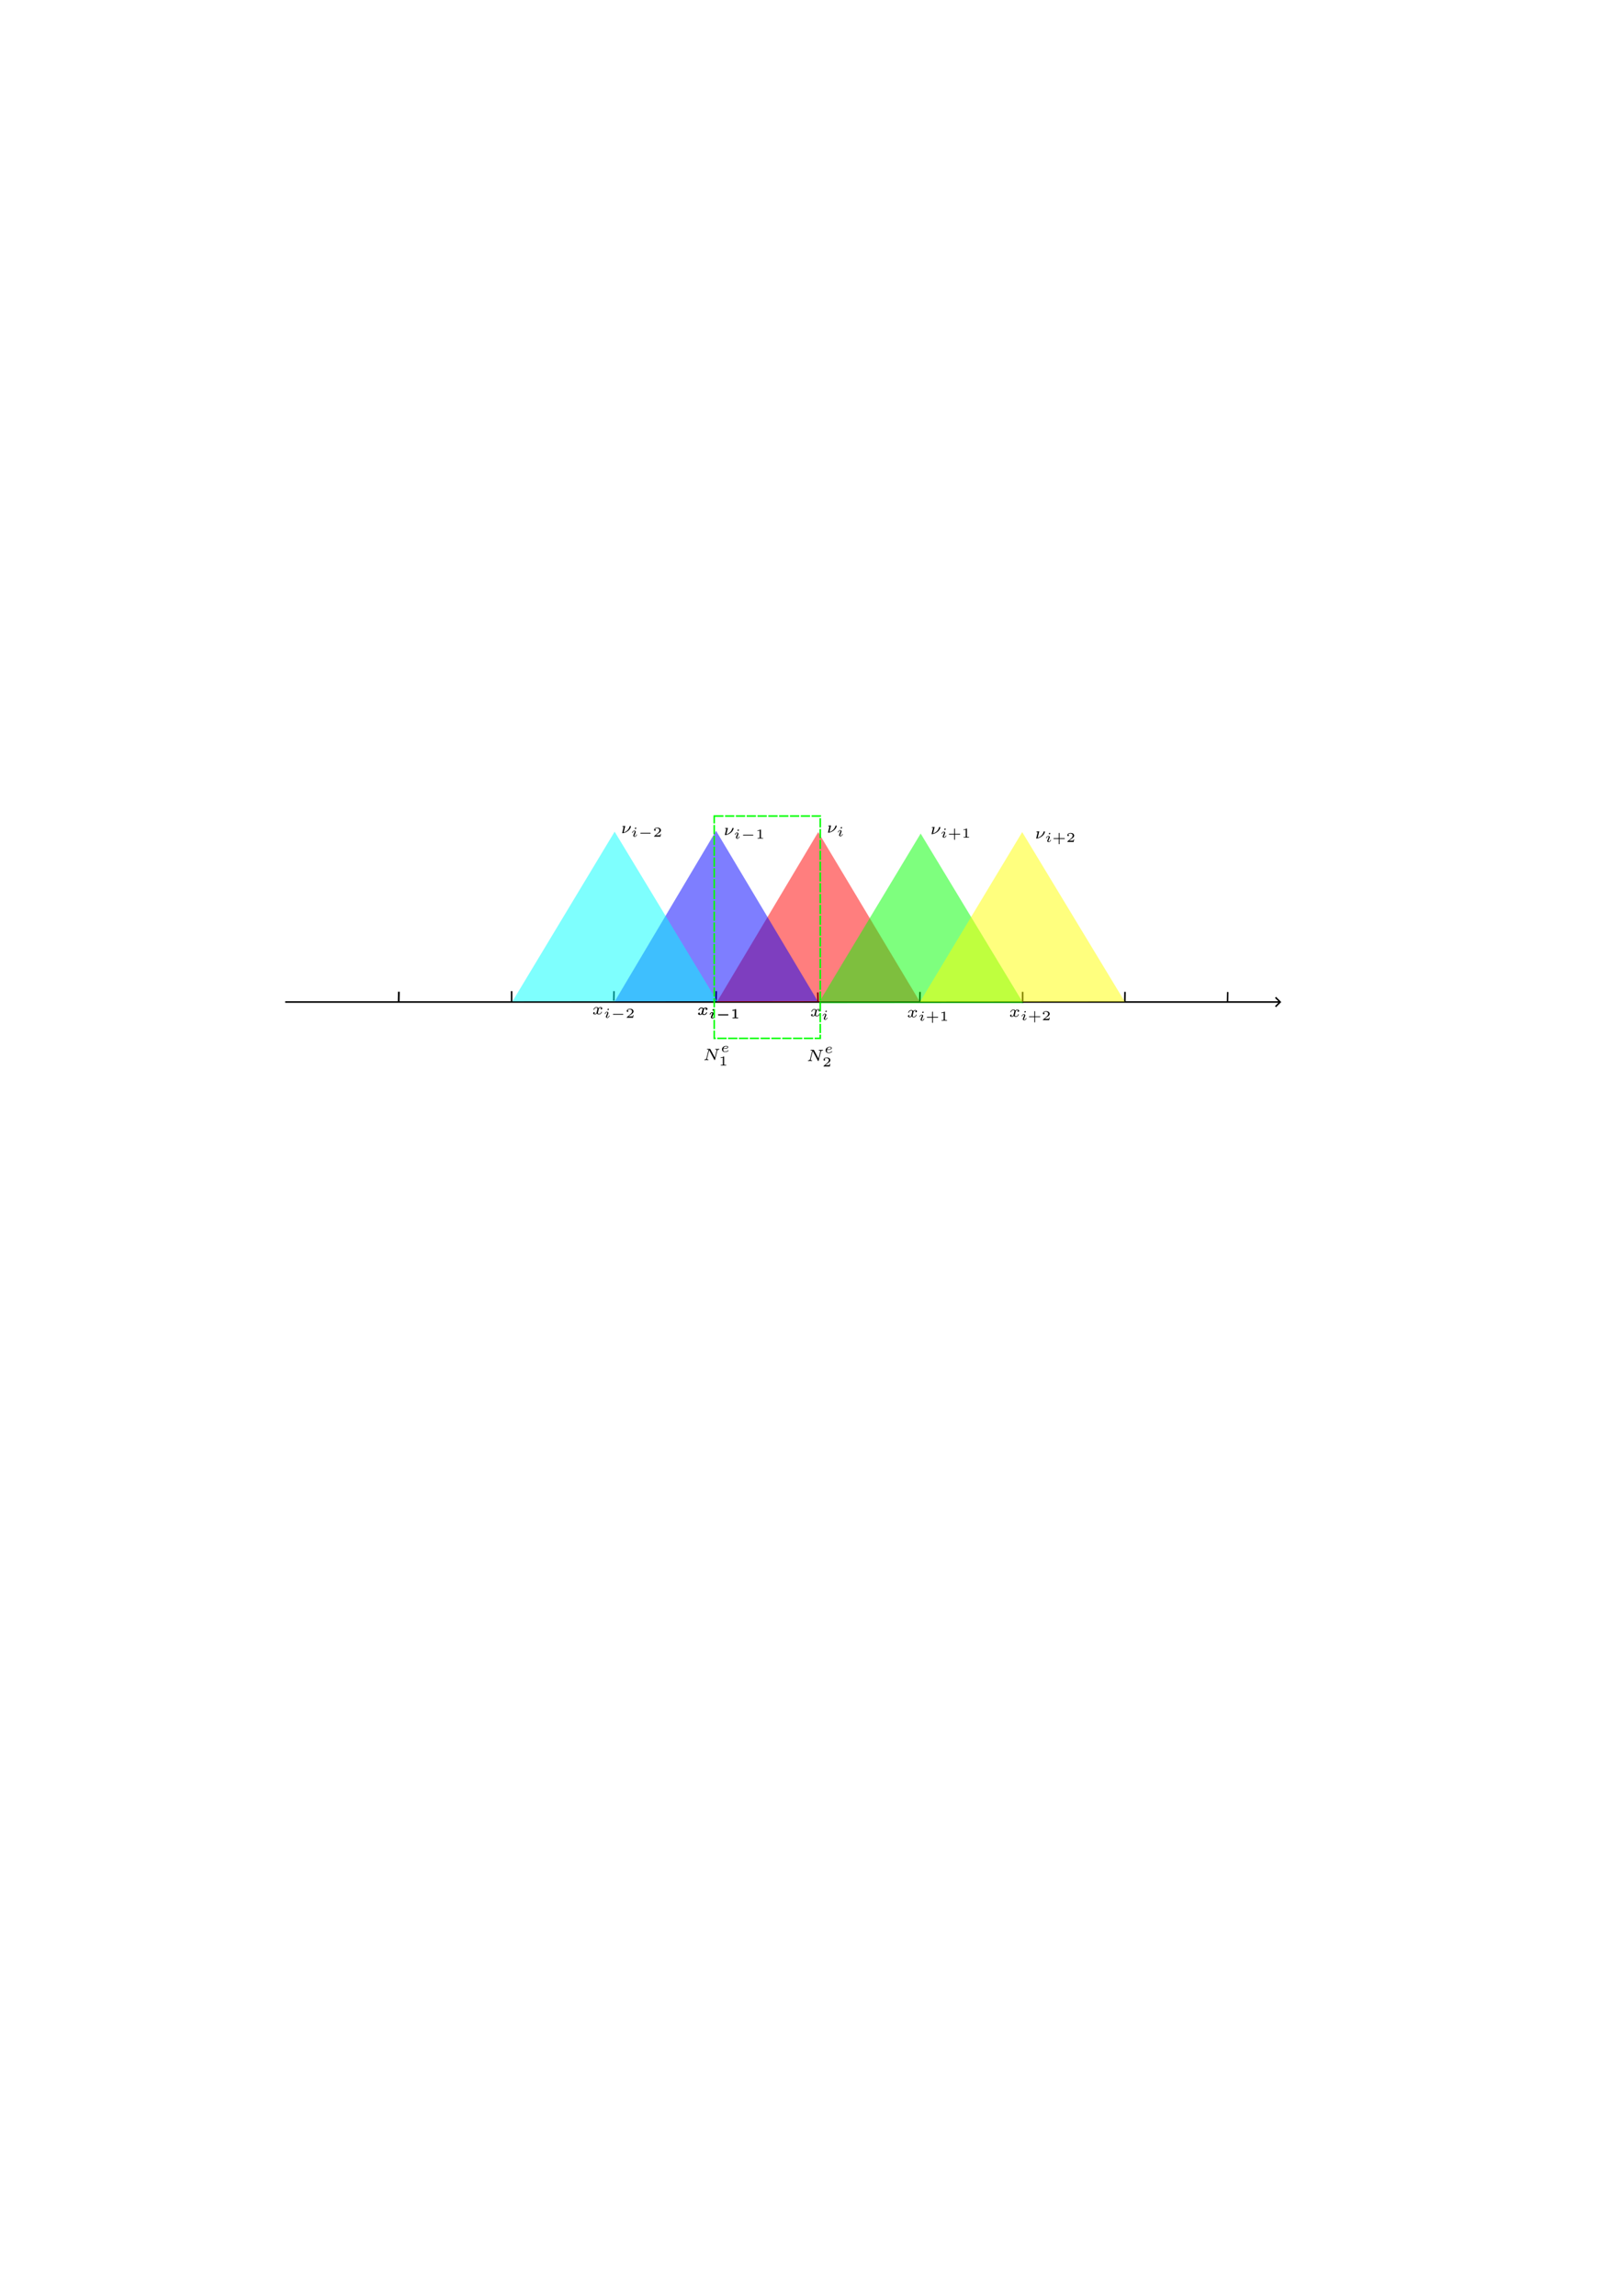 <?xml version="1.0" encoding="UTF-8" standalone="no"?>
<!-- Created with Inkscape (http://www.inkscape.org/) -->

<svg
   width="210mm"
   height="297mm"
   viewBox="0 0 210 297"
   version="1.1"
   id="svg5"
   inkscape:version="1.2.2 (732a01da63, 2022-12-09)"
   sodipodi:docname="节点基函数.svg"
   inkscape:export-filename="节点基函数.png"
   inkscape:export-xdpi="197.08"
   inkscape:export-ydpi="197.08"
   xmlns:inkscape="http://www.inkscape.org/namespaces/inkscape"
   xmlns:sodipodi="http://sodipodi.sourceforge.net/DTD/sodipodi-0.dtd"
   xmlns="http://www.w3.org/2000/svg"
   xmlns:svg="http://www.w3.org/2000/svg">
  <sodipodi:namedview
     id="namedview7"
     pagecolor="#ffffff"
     bordercolor="#000000"
     borderopacity="0.25"
     inkscape:showpageshadow="2"
     inkscape:pageopacity="0.0"
     inkscape:pagecheckerboard="0"
     inkscape:deskcolor="#d1d1d1"
     inkscape:document-units="mm"
     showgrid="true"
     inkscape:zoom="4.2230386"
     inkscape:cx="524.74065"
     inkscape:cy="426.82537"
     inkscape:window-width="2880"
     inkscape:window-height="1541"
     inkscape:window-x="-11"
     inkscape:window-y="-11"
     inkscape:window-maximized="1"
     inkscape:current-layer="layer1">
    <inkscape:grid
       type="xygrid"
       id="grid132" />
  </sodipodi:namedview>
  <defs
     id="defs2">
    <marker
       style="overflow:visible"
       id="Arrow1"
       refX="0"
       refY="0"
       orient="auto-start-reverse"
       inkscape:stockid="Arrow1"
       markerWidth="4.061"
       markerHeight="6.707"
       viewBox="0 0 4.061 6.707"
       inkscape:isstock="true"
       inkscape:collect="always"
       preserveAspectRatio="xMidYMid">
      <path
         style="fill:none;stroke:context-stroke;stroke-width:1;stroke-linecap:butt"
         d="M 3,-3 0,0 3,3"
         id="path5057"
         transform="rotate(180,0.125,0)"
         sodipodi:nodetypes="ccc" />
    </marker>
    <clipPath
       id="clipPath2582">
      <path
         clip-rule="nonzero"
         d="M 4,0 H 7 V 3.836 H 4 Z m 0,0"
         id="path9293" />
    </clipPath>
    <clipPath
       id="clipPath2800">
      <path
         clip-rule="nonzero"
         d="m 7,0 h 8 V 4.664 H 7 Z m 0,0"
         id="path1658" />
    </clipPath>
    <clipPath
       id="clipPath8149">
      <path
         clip-rule="nonzero"
         d="m 7,0 h 8 V 4.664 H 7 Z m 0,0"
         id="path1376" />
    </clipPath>
    <clipPath
       id="clipPath4896">
      <path
         clip-rule="nonzero"
         d="M 4,0 H 6 V 3.836 H 4 Z m 0,0"
         id="path3220" />
    </clipPath>
    <clipPath
       id="clipPath4259">
      <path
         clip-rule="nonzero"
         d="m 6,0 h 9 V 4.664 H 6 Z m 0,0"
         id="path6248" />
    </clipPath>
    <clipPath
       id="clipPath450">
      <path
         clip-rule="nonzero"
         d="m 6,0 h 9 V 4.664 H 6 Z m 0,0"
         id="path3745" />
    </clipPath>
    <clipPath
       id="clipPath3846">
      <path
         clip-rule="nonzero"
         d="M 6,3 H 9 V 7.145 H 6 Z m 0,0"
         id="path3411" />
    </clipPath>
    <clipPath
       id="clipPath2838">
      <path
         clip-rule="nonzero"
         d="M 6,3 H 9 V 7.145 H 6 Z m 0,0"
         id="path8654" />
    </clipPath>
  </defs>
  <g
     inkscape:label="图层 1"
     inkscape:groupmode="layer"
     id="layer1">
    <path
       style="fill:#000000;stroke:#000000;stroke-width:0.2;stroke-dasharray:none;marker-end:url(#Arrow1)"
       d="M 36.902,129.628 H 165.59"
       id="path1136" />
    <path
       style="fill:#000000;stroke:#000000;stroke-width:0.2;stroke-dasharray:none"
       d="m 105.837,129.561 -0.022,-1.174"
       id="path1174" />
    <path
       style="fill:#000000;stroke:#000000;stroke-width:0.2;stroke-dasharray:none"
       d="m 119.017,129.627 0.022,-1.307"
       id="path1178" />
    <path
       style="fill:#000000;stroke:#000000;stroke-width:0.2;stroke-dasharray:none"
       d="m 132.319,129.728 v -1.418"
       id="path1172-5" />
    <path
       style="fill:#000000;stroke:#000000;stroke-width:0.2;stroke-dasharray:none"
       d="m 145.543,129.551 0.022,-1.24"
       id="path1176-0" />
    <path
       style="fill:#000000;stroke:#000000;stroke-width:0.2;stroke-dasharray:none"
       d="m 158.833,129.639 0.022,-1.307"
       id="path1178-7" />
    <path
       style="fill:#000000;stroke:#000000;stroke-width:0.2;stroke-dasharray:none"
       d="m 66.198,129.639 v -1.418"
       id="path1172-8" />
    <path
       style="fill:#000000;stroke:#000000;stroke-width:0.2;stroke-dasharray:none"
       d="m 79.422,129.462 0.022,-1.24"
       id="path1176-5" />
    <path
       style="fill:#000000;stroke:#000000;stroke-width:0.2;stroke-dasharray:none"
       d="m 92.646,129.573 0.022,-1.351"
       id="path1184-0" />
    <path
       style="fill:#000000;stroke:#000000;stroke-width:0.229;stroke-dasharray:none"
       d="m 51.582,129.643 0.029,-1.349"
       id="path1184-0-9" />
    <g
       inkscape:label=""
       transform="translate(104.943,130.536)"
       id="g3238">
      <g
         fill="#000000"
         fill-opacity="1"
         id="g19"
         transform="matrix(0.353,0,0,0.353,-0.132,0.024)">
        <g
           id="use17"
           transform="translate(0,2.574)">
          <path
             d="m 3.375,-2.359 c -0.219,0.062 -0.266,0.234 -0.266,0.328 0,0.188 0.156,0.234 0.234,0.234 0.188,0 0.359,-0.141 0.359,-0.375 0,-0.328 -0.359,-0.469 -0.656,-0.469 -0.406,0 -0.641,0.312 -0.703,0.422 -0.078,-0.156 -0.312,-0.422 -0.766,-0.422 -0.688,0 -1.094,0.719 -1.094,0.922 0,0.031 0.031,0.078 0.109,0.078 0.094,0 0.109,-0.031 0.125,-0.078 0.156,-0.484 0.562,-0.719 0.844,-0.719 0.297,0 0.391,0.188 0.391,0.391 0,0.062 0,0.125 -0.047,0.312 -0.141,0.547 -0.266,1.094 -0.297,1.172 -0.094,0.219 -0.312,0.422 -0.562,0.422 -0.031,0 -0.203,0 -0.344,-0.094 C 0.938,-0.312 0.969,-0.5 0.969,-0.547 c 0,-0.156 -0.125,-0.234 -0.25,-0.234 -0.156,0 -0.344,0.125 -0.344,0.375 0,0.344 0.375,0.469 0.656,0.469 0.344,0 0.594,-0.234 0.703,-0.422 0.125,0.25 0.406,0.422 0.75,0.422 0.703,0 1.094,-0.734 1.094,-0.922 0,-0.016 0,-0.094 -0.109,-0.094 -0.078,0 -0.094,0.047 -0.109,0.109 C 3.188,-0.328 2.766,-0.141 2.5,-0.141 c -0.219,0 -0.375,-0.125 -0.375,-0.375 0,-0.125 0.016,-0.25 0.078,-0.453 L 2.391,-1.75 c 0.062,-0.234 0.094,-0.344 0.219,-0.484 C 2.688,-2.328 2.844,-2.438 3.031,-2.438 c 0.031,0 0.203,0 0.344,0.078 z m 0,0"
             id="path31" />
        </g>
      </g>
      <g
         clip-path="url(#clipPath2582)"
         id="g25"
         transform="matrix(0.353,0,0,0.353,-0.132,0.024)">
        <g
           fill="#000000"
           fill-opacity="1"
           id="g23">
          <g
             id="use21"
             transform="translate(4.172,3.835)">
            <path
               d="m 1.969,-3.109 c 0,-0.125 -0.078,-0.219 -0.219,-0.219 -0.141,0 -0.297,0.141 -0.297,0.297 0,0.141 0.109,0.219 0.219,0.219 0.156,0 0.297,-0.141 0.297,-0.297 z m 0.234,2.391 c 0,-0.062 -0.078,-0.062 -0.094,-0.062 -0.094,0 -0.094,0.016 -0.125,0.109 -0.078,0.266 -0.312,0.562 -0.562,0.562 -0.109,0 -0.141,-0.078 -0.141,-0.188 0,-0.109 0.016,-0.172 0.062,-0.266 0.031,-0.094 0.078,-0.188 0.109,-0.266 0.016,-0.047 0.203,-0.5 0.281,-0.688 0.031,-0.094 0.062,-0.172 0.062,-0.25 0,-0.234 -0.234,-0.438 -0.547,-0.438 -0.516,0 -0.797,0.641 -0.797,0.766 0,0.078 0.078,0.078 0.109,0.078 0.078,0 0.078,-0.031 0.109,-0.094 0.109,-0.359 0.344,-0.578 0.562,-0.578 0.094,0 0.156,0.047 0.156,0.188 0,0.016 0,0.078 -0.031,0.172 -0.031,0.094 -0.266,0.625 -0.328,0.797 -0.047,0.094 -0.047,0.094 -0.109,0.266 -0.031,0.078 -0.062,0.141 -0.062,0.219 0,0.266 0.25,0.453 0.547,0.453 0.516,0 0.797,-0.656 0.797,-0.781 z m 0,0"
               id="path35" />
          </g>
        </g>
      </g>
    </g>
    <g
       inkscape:label=""
       transform="translate(117.473,130.661)"
       id="g4069">
      <g
         fill="#000000"
         fill-opacity="1"
         id="g26"
         transform="matrix(0.353,0,0,0.353,-0.132,0.024)">
        <g
           id="use24"
           transform="translate(0,2.574)">
          <path
             d="m 3.375,-2.359 c -0.219,0.062 -0.266,0.234 -0.266,0.328 0,0.188 0.156,0.234 0.234,0.234 0.188,0 0.359,-0.141 0.359,-0.375 0,-0.328 -0.359,-0.469 -0.656,-0.469 -0.406,0 -0.641,0.312 -0.703,0.422 -0.078,-0.156 -0.312,-0.422 -0.766,-0.422 -0.688,0 -1.094,0.719 -1.094,0.922 0,0.031 0.031,0.078 0.109,0.078 0.094,0 0.109,-0.031 0.125,-0.078 0.156,-0.484 0.562,-0.719 0.844,-0.719 0.297,0 0.391,0.188 0.391,0.391 0,0.062 0,0.125 -0.047,0.312 -0.141,0.547 -0.266,1.094 -0.297,1.172 -0.094,0.219 -0.312,0.422 -0.562,0.422 -0.031,0 -0.203,0 -0.344,-0.094 C 0.938,-0.312 0.969,-0.5 0.969,-0.547 c 0,-0.156 -0.125,-0.234 -0.25,-0.234 -0.156,0 -0.344,0.125 -0.344,0.375 0,0.344 0.375,0.469 0.656,0.469 0.344,0 0.594,-0.234 0.703,-0.422 0.125,0.25 0.406,0.422 0.75,0.422 0.703,0 1.094,-0.734 1.094,-0.922 0,-0.016 0,-0.094 -0.109,-0.094 -0.078,0 -0.094,0.047 -0.109,0.109 C 3.188,-0.328 2.766,-0.141 2.5,-0.141 c -0.219,0 -0.375,-0.125 -0.375,-0.375 0,-0.125 0.016,-0.25 0.078,-0.453 L 2.391,-1.75 c 0.062,-0.234 0.094,-0.344 0.219,-0.484 C 2.688,-2.328 2.844,-2.438 3.031,-2.438 c 0.031,0 0.203,0 0.344,0.078 z m 0,0"
             id="path44" />
        </g>
      </g>
      <g
         fill="#000000"
         fill-opacity="1"
         id="g30"
         transform="matrix(0.353,0,0,0.353,-0.132,0.024)">
        <g
           id="use28"
           transform="translate(4.172,3.836)">
          <path
             d="m 1.969,-3.109 c 0,-0.125 -0.078,-0.219 -0.219,-0.219 -0.141,0 -0.297,0.141 -0.297,0.297 0,0.141 0.109,0.219 0.219,0.219 0.156,0 0.297,-0.141 0.297,-0.297 z m 0.234,2.391 c 0,-0.062 -0.078,-0.062 -0.094,-0.062 -0.094,0 -0.094,0.016 -0.125,0.109 -0.078,0.266 -0.312,0.562 -0.562,0.562 -0.109,0 -0.141,-0.078 -0.141,-0.188 0,-0.109 0.016,-0.172 0.062,-0.266 0.031,-0.094 0.078,-0.188 0.109,-0.266 0.016,-0.047 0.203,-0.5 0.281,-0.688 0.031,-0.094 0.062,-0.172 0.062,-0.25 0,-0.234 -0.234,-0.438 -0.547,-0.438 -0.516,0 -0.797,0.641 -0.797,0.766 0,0.078 0.078,0.078 0.109,0.078 0.078,0 0.078,-0.031 0.109,-0.094 0.109,-0.359 0.344,-0.578 0.562,-0.578 0.094,0 0.156,0.047 0.156,0.188 0,0.016 0,0.078 -0.031,0.172 -0.031,0.094 -0.266,0.625 -0.328,0.797 -0.047,0.094 -0.047,0.094 -0.109,0.266 -0.031,0.078 -0.062,0.141 -0.062,0.219 0,0.266 0.25,0.453 0.547,0.453 0.516,0 0.797,-0.656 0.797,-0.781 z m 0,0"
             id="path48" />
        </g>
      </g>
      <g
         clip-path="url(#clipPath2800)"
         id="g38"
         transform="matrix(0.353,0,0,0.353,-0.132,0.024)">
        <g
           fill="#000000"
           fill-opacity="1"
           id="g36">
          <g
             id="use32"
             transform="translate(6.83,3.836)">
            <path
               d="M 2.703,-1.109 H 4.438 c 0.062,0 0.203,0 0.203,-0.141 C 4.641,-1.391 4.5,-1.391 4.438,-1.391 H 2.703 V -3.125 c 0,-0.062 0,-0.203 -0.141,-0.203 -0.141,0 -0.141,0.141 -0.141,0.203 v 1.734 H 0.688 c -0.062,0 -0.203,0 -0.203,0.141 0,0.141 0.141,0.141 0.203,0.141 H 2.422 V 0.625 c 0,0.078 0,0.203 0.141,0.203 0.141,0 0.141,-0.125 0.141,-0.203 z m 0,0"
               id="path52" />
          </g>
          <g
             id="use34"
             transform="translate(11.95,3.836)">
            <path
               d="M 1.984,-3.172 C 1.984,-3.312 1.969,-3.312 1.797,-3.312 1.453,-3 0.891,-3 0.797,-3 H 0.719 v 0.219 h 0.078 c 0.109,0 0.438,-0.016 0.734,-0.141 v 2.5 c 0,0.141 0,0.203 -0.531,0.203 H 0.75 V 0 c 0.266,-0.016 0.719,-0.016 1,-0.016 0.297,0 0.734,0 1.016,0.016 v -0.219 h -0.25 c -0.531,0 -0.531,-0.062 -0.531,-0.203 z m 0,0"
               id="path56" />
          </g>
        </g>
      </g>
    </g>
    <g
       inkscape:label=""
       transform="translate(130.693,130.599)"
       id="g4943">
      <g
         fill="#000000"
         fill-opacity="1"
         id="g4923"
         transform="matrix(0.353,0,0,0.353,-0.132,0.024)">
        <g
           id="g4921"
           transform="translate(0,2.574)">
          <path
             d="m 3.375,-2.359 c -0.219,0.062 -0.266,0.234 -0.266,0.328 0,0.188 0.156,0.234 0.234,0.234 0.188,0 0.359,-0.141 0.359,-0.375 0,-0.328 -0.359,-0.469 -0.656,-0.469 -0.406,0 -0.641,0.312 -0.703,0.422 -0.078,-0.156 -0.312,-0.422 -0.766,-0.422 -0.688,0 -1.094,0.719 -1.094,0.922 0,0.031 0.031,0.078 0.109,0.078 0.094,0 0.109,-0.031 0.125,-0.078 0.156,-0.484 0.562,-0.719 0.844,-0.719 0.297,0 0.391,0.188 0.391,0.391 0,0.062 0,0.125 -0.047,0.312 -0.141,0.547 -0.266,1.094 -0.297,1.172 -0.094,0.219 -0.312,0.422 -0.562,0.422 -0.031,0 -0.203,0 -0.344,-0.094 C 0.938,-0.312 0.969,-0.5 0.969,-0.547 c 0,-0.156 -0.125,-0.234 -0.25,-0.234 -0.156,0 -0.344,0.125 -0.344,0.375 0,0.344 0.375,0.469 0.656,0.469 0.344,0 0.594,-0.234 0.703,-0.422 0.125,0.25 0.406,0.422 0.75,0.422 0.703,0 1.094,-0.734 1.094,-0.922 0,-0.016 0,-0.094 -0.109,-0.094 -0.078,0 -0.094,0.047 -0.109,0.109 C 3.188,-0.328 2.766,-0.141 2.5,-0.141 c -0.219,0 -0.375,-0.125 -0.375,-0.375 0,-0.125 0.016,-0.25 0.078,-0.453 L 2.391,-1.75 c 0.062,-0.234 0.094,-0.344 0.219,-0.484 C 2.688,-2.328 2.844,-2.438 3.031,-2.438 c 0.031,0 0.203,0 0.344,0.078 z m 0,0"
             id="path4919" />
        </g>
      </g>
      <g
         fill="#000000"
         fill-opacity="1"
         id="g4929"
         transform="matrix(0.353,0,0,0.353,-0.132,0.024)">
        <g
           id="g4927"
           transform="translate(4.172,3.836)">
          <path
             d="m 1.969,-3.109 c 0,-0.125 -0.078,-0.219 -0.219,-0.219 -0.141,0 -0.297,0.141 -0.297,0.297 0,0.141 0.109,0.219 0.219,0.219 0.156,0 0.297,-0.141 0.297,-0.297 z m 0.234,2.391 c 0,-0.062 -0.078,-0.062 -0.094,-0.062 -0.094,0 -0.094,0.016 -0.125,0.109 -0.078,0.266 -0.312,0.562 -0.562,0.562 -0.109,0 -0.141,-0.078 -0.141,-0.188 0,-0.109 0.016,-0.172 0.062,-0.266 0.031,-0.094 0.078,-0.188 0.109,-0.266 0.016,-0.047 0.203,-0.5 0.281,-0.688 0.031,-0.094 0.062,-0.172 0.062,-0.25 0,-0.234 -0.234,-0.438 -0.547,-0.438 -0.516,0 -0.797,0.641 -0.797,0.766 0,0.078 0.078,0.078 0.109,0.078 0.078,0 0.078,-0.031 0.109,-0.094 0.109,-0.359 0.344,-0.578 0.562,-0.578 0.094,0 0.156,0.047 0.156,0.188 0,0.016 0,0.078 -0.031,0.172 -0.031,0.094 -0.266,0.625 -0.328,0.797 -0.047,0.094 -0.047,0.094 -0.109,0.266 -0.031,0.078 -0.062,0.141 -0.062,0.219 0,0.266 0.25,0.453 0.547,0.453 0.516,0 0.797,-0.656 0.797,-0.781 z m 0,0"
             id="path4925" />
        </g>
      </g>
      <g
         clip-path="url(#clipPath8149)"
         id="g4941"
         transform="matrix(0.353,0,0,0.353,-0.132,0.024)">
        <g
           fill="#000000"
           fill-opacity="1"
           id="g4939">
          <g
             id="g4933"
             transform="translate(6.83,3.836)">
            <path
               d="M 2.703,-1.109 H 4.438 c 0.062,0 0.203,0 0.203,-0.141 C 4.641,-1.391 4.5,-1.391 4.438,-1.391 H 2.703 V -3.125 c 0,-0.062 0,-0.203 -0.141,-0.203 -0.141,0 -0.141,0.141 -0.141,0.203 v 1.734 H 0.688 c -0.062,0 -0.203,0 -0.203,0.141 0,0.141 0.141,0.141 0.203,0.141 H 2.422 V 0.625 c 0,0.078 0,0.203 0.141,0.203 0.141,0 0.141,-0.125 0.141,-0.203 z m 0,0"
               id="path4931" />
          </g>
          <g
             id="g4937"
             transform="translate(11.95,3.836)">
            <path
               d="M 2.938,-0.969 H 2.719 c 0,0.094 -0.062,0.406 -0.141,0.453 -0.031,0.031 -0.453,0.031 -0.531,0.031 H 1.078 C 1.406,-0.719 1.766,-1 2.062,-1.203 c 0.453,-0.312 0.875,-0.594 0.875,-1.125 0,-0.641 -0.609,-0.984 -1.312,-0.984 -0.672,0 -1.172,0.375 -1.172,0.875 0,0.25 0.219,0.297 0.297,0.297 0.125,0 0.281,-0.094 0.281,-0.297 0,-0.172 -0.125,-0.281 -0.281,-0.281 0.141,-0.234 0.438,-0.375 0.766,-0.375 0.484,0 0.891,0.281 0.891,0.766 0,0.422 -0.297,0.75 -0.672,1.062 l -1.219,1.031 C 0.469,-0.188 0.453,-0.188 0.453,-0.156 V 0 h 2.312 z m 0,0"
               id="path4935" />
          </g>
        </g>
      </g>
    </g>
    <g
       inkscape:label=""
       transform="translate(76.749,130.286)"
       id="g5835">
      <g
         fill="#000000"
         fill-opacity="1"
         id="g24"
         transform="matrix(0.353,0,0,0.353,-0.132,0.024)">
        <g
           id="use22"
           transform="translate(0,2.574)">
          <path
             d="m 3.375,-2.359 c -0.219,0.062 -0.266,0.234 -0.266,0.328 0,0.188 0.156,0.234 0.234,0.234 0.188,0 0.359,-0.141 0.359,-0.375 0,-0.328 -0.359,-0.469 -0.656,-0.469 -0.406,0 -0.641,0.312 -0.703,0.422 -0.078,-0.156 -0.312,-0.422 -0.766,-0.422 -0.688,0 -1.094,0.719 -1.094,0.922 0,0.031 0.031,0.078 0.109,0.078 0.094,0 0.109,-0.031 0.125,-0.078 0.156,-0.484 0.562,-0.719 0.844,-0.719 0.297,0 0.391,0.188 0.391,0.391 0,0.062 0,0.125 -0.047,0.312 -0.141,0.547 -0.266,1.094 -0.297,1.172 -0.094,0.219 -0.312,0.422 -0.562,0.422 -0.031,0 -0.203,0 -0.344,-0.094 C 0.938,-0.312 0.969,-0.5 0.969,-0.547 c 0,-0.156 -0.125,-0.234 -0.25,-0.234 -0.156,0 -0.344,0.125 -0.344,0.375 0,0.344 0.375,0.469 0.656,0.469 0.344,0 0.594,-0.234 0.703,-0.422 0.125,0.25 0.406,0.422 0.75,0.422 0.703,0 1.094,-0.734 1.094,-0.922 0,-0.016 0,-0.094 -0.109,-0.094 -0.078,0 -0.094,0.047 -0.109,0.109 C 3.188,-0.328 2.766,-0.141 2.5,-0.141 c -0.219,0 -0.375,-0.125 -0.375,-0.375 0,-0.125 0.016,-0.25 0.078,-0.453 L 2.391,-1.75 c 0.062,-0.234 0.094,-0.344 0.219,-0.484 C 2.688,-2.328 2.844,-2.438 3.031,-2.438 c 0.031,0 0.203,0 0.344,0.078 z m 0,0"
             id="path42" />
        </g>
      </g>
      <g
         fill="#000000"
         fill-opacity="1"
         id="g28"
         transform="matrix(0.353,0,0,0.353,-0.132,0.024)">
        <g
           id="use26"
           transform="translate(4.172,3.836)">
          <path
             d="m 1.969,-3.109 c 0,-0.125 -0.078,-0.219 -0.219,-0.219 -0.141,0 -0.297,0.141 -0.297,0.297 0,0.141 0.109,0.219 0.219,0.219 0.156,0 0.297,-0.141 0.297,-0.297 z m 0.234,2.391 c 0,-0.062 -0.078,-0.062 -0.094,-0.062 -0.094,0 -0.094,0.016 -0.125,0.109 -0.078,0.266 -0.312,0.562 -0.562,0.562 -0.109,0 -0.141,-0.078 -0.141,-0.188 0,-0.109 0.016,-0.172 0.062,-0.266 0.031,-0.094 0.078,-0.188 0.109,-0.266 0.016,-0.047 0.203,-0.5 0.281,-0.688 0.031,-0.094 0.062,-0.172 0.062,-0.25 0,-0.234 -0.234,-0.438 -0.547,-0.438 -0.516,0 -0.797,0.641 -0.797,0.766 0,0.078 0.078,0.078 0.109,0.078 0.078,0 0.078,-0.031 0.109,-0.094 0.109,-0.359 0.344,-0.578 0.562,-0.578 0.094,0 0.156,0.047 0.156,0.188 0,0.016 0,0.078 -0.031,0.172 -0.031,0.094 -0.266,0.625 -0.328,0.797 -0.047,0.094 -0.047,0.094 -0.109,0.266 -0.031,0.078 -0.062,0.141 -0.062,0.219 0,0.266 0.25,0.453 0.547,0.453 0.516,0 0.797,-0.656 0.797,-0.781 z m 0,0"
             id="path46" />
        </g>
      </g>
      <g
         fill="#000000"
         fill-opacity="1"
         id="g32"
         transform="matrix(0.353,0,0,0.353,-0.132,0.024)">
        <g
           id="use30"
           transform="translate(6.83,3.836)">
          <path
             d="m 4.391,-1.109 c 0.078,0 0.203,0 0.203,-0.141 0,-0.141 -0.125,-0.141 -0.203,-0.141 h -3.375 c -0.078,0 -0.219,0 -0.219,0.141 0,0.141 0.141,0.141 0.219,0.141 z m 0,0"
             id="path50" />
        </g>
      </g>
      <g
         fill="#000000"
         fill-opacity="1"
         id="g5833"
         transform="matrix(0.353,0,0,0.353,-0.132,0.024)">
        <g
           id="g5831"
           transform="translate(12.226,3.836)">
          <path
             d="M 2.938,-0.969 H 2.719 c 0,0.094 -0.062,0.406 -0.141,0.453 -0.031,0.031 -0.453,0.031 -0.531,0.031 H 1.078 C 1.406,-0.719 1.766,-1 2.062,-1.203 c 0.453,-0.312 0.875,-0.594 0.875,-1.125 0,-0.641 -0.609,-0.984 -1.312,-0.984 -0.672,0 -1.172,0.375 -1.172,0.875 0,0.25 0.219,0.297 0.297,0.297 0.125,0 0.281,-0.094 0.281,-0.297 0,-0.172 -0.125,-0.281 -0.281,-0.281 0.141,-0.234 0.438,-0.375 0.766,-0.375 0.484,0 0.891,0.281 0.891,0.766 0,0.422 -0.297,0.75 -0.672,1.062 l -1.219,1.031 C 0.469,-0.188 0.453,-0.188 0.453,-0.156 V 0 h 2.312 z m 0,0"
             id="path54" />
        </g>
      </g>
    </g>
    <g
       inkscape:label=""
       transform="translate(90.345,130.348)"
       id="g6761">
      <g
         fill="#000000"
         fill-opacity="1"
         id="g6741"
         transform="matrix(0.353,0,0,0.353,-0.132,0.024)">
        <g
           id="g6739"
           transform="translate(0,2.574)">
          <path
             d="m 3.375,-2.359 c -0.219,0.062 -0.266,0.234 -0.266,0.328 0,0.188 0.156,0.234 0.234,0.234 0.188,0 0.359,-0.141 0.359,-0.375 0,-0.328 -0.359,-0.469 -0.656,-0.469 -0.406,0 -0.641,0.312 -0.703,0.422 -0.078,-0.156 -0.312,-0.422 -0.766,-0.422 -0.688,0 -1.094,0.719 -1.094,0.922 0,0.031 0.031,0.078 0.109,0.078 0.094,0 0.109,-0.031 0.125,-0.078 0.156,-0.484 0.562,-0.719 0.844,-0.719 0.297,0 0.391,0.188 0.391,0.391 0,0.062 0,0.125 -0.047,0.312 -0.141,0.547 -0.266,1.094 -0.297,1.172 -0.094,0.219 -0.312,0.422 -0.562,0.422 -0.031,0 -0.203,0 -0.344,-0.094 C 0.938,-0.312 0.969,-0.5 0.969,-0.547 c 0,-0.156 -0.125,-0.234 -0.25,-0.234 -0.156,0 -0.344,0.125 -0.344,0.375 0,0.344 0.375,0.469 0.656,0.469 0.344,0 0.594,-0.234 0.703,-0.422 0.125,0.25 0.406,0.422 0.75,0.422 0.703,0 1.094,-0.734 1.094,-0.922 0,-0.016 0,-0.094 -0.109,-0.094 -0.078,0 -0.094,0.047 -0.109,0.109 C 3.188,-0.328 2.766,-0.141 2.5,-0.141 c -0.219,0 -0.375,-0.125 -0.375,-0.375 0,-0.125 0.016,-0.25 0.078,-0.453 L 2.391,-1.75 c 0.062,-0.234 0.094,-0.344 0.219,-0.484 C 2.688,-2.328 2.844,-2.438 3.031,-2.438 c 0.031,0 0.203,0 0.344,0.078 z m 0,0"
             id="path6737" />
        </g>
      </g>
      <g
         fill="#000000"
         fill-opacity="1"
         id="g6747"
         transform="matrix(0.353,0,0,0.353,-0.132,0.024)">
        <g
           id="g6745"
           transform="translate(4.172,3.836)">
          <path
             d="m 1.969,-3.109 c 0,-0.125 -0.078,-0.219 -0.219,-0.219 -0.141,0 -0.297,0.141 -0.297,0.297 0,0.141 0.109,0.219 0.219,0.219 0.156,0 0.297,-0.141 0.297,-0.297 z m 0.234,2.391 c 0,-0.062 -0.078,-0.062 -0.094,-0.062 -0.094,0 -0.094,0.016 -0.125,0.109 -0.078,0.266 -0.312,0.562 -0.562,0.562 -0.109,0 -0.141,-0.078 -0.141,-0.188 0,-0.109 0.016,-0.172 0.062,-0.266 0.031,-0.094 0.078,-0.188 0.109,-0.266 0.016,-0.047 0.203,-0.5 0.281,-0.688 0.031,-0.094 0.062,-0.172 0.062,-0.25 0,-0.234 -0.234,-0.438 -0.547,-0.438 -0.516,0 -0.797,0.641 -0.797,0.766 0,0.078 0.078,0.078 0.109,0.078 0.078,0 0.078,-0.031 0.109,-0.094 0.109,-0.359 0.344,-0.578 0.562,-0.578 0.094,0 0.156,0.047 0.156,0.188 0,0.016 0,0.078 -0.031,0.172 -0.031,0.094 -0.266,0.625 -0.328,0.797 -0.047,0.094 -0.047,0.094 -0.109,0.266 -0.031,0.078 -0.062,0.141 -0.062,0.219 0,0.266 0.25,0.453 0.547,0.453 0.516,0 0.797,-0.656 0.797,-0.781 z m 0,0"
             id="path6743" />
        </g>
      </g>
      <g
         fill="#000000"
         fill-opacity="1"
         id="g6753"
         transform="matrix(0.353,0,0,0.353,-0.132,0.024)">
        <g
           id="g6751"
           transform="translate(6.83,3.836)">
          <path
             d="m 4.391,-1.109 c 0.078,0 0.203,0 0.203,-0.141 0,-0.141 -0.125,-0.141 -0.203,-0.141 h -3.375 c -0.078,0 -0.219,0 -0.219,0.141 0,0.141 0.141,0.141 0.219,0.141 z m 0,0"
             id="path6749" />
        </g>
      </g>
      <g
         fill="#000000"
         fill-opacity="1"
         id="g6759"
         transform="matrix(0.353,0,0,0.353,-0.132,0.024)">
        <g
           id="g6757"
           transform="translate(12.226,3.836)">
          <path
             d="M 1.984,-3.172 C 1.984,-3.312 1.969,-3.312 1.797,-3.312 1.453,-3 0.891,-3 0.797,-3 H 0.719 v 0.219 h 0.078 c 0.109,0 0.438,-0.016 0.734,-0.141 v 2.5 c 0,0.141 0,0.203 -0.531,0.203 H 0.75 V 0 c 0.266,-0.016 0.719,-0.016 1,-0.016 0.297,0 0.734,0 1.016,0.016 v -0.219 h -0.25 c -0.531,0 -0.531,-0.062 -0.531,-0.203 z m 0,0"
             id="path6755" />
        </g>
      </g>
    </g>
    <g
       inkscape:label=""
       transform="translate(90.345,130.348)"
       id="g6975">
      <g
         fill="#000000"
         fill-opacity="1"
         id="g6955"
         transform="matrix(0.353,0,0,0.353,-0.132,0.024)">
        <g
           id="g6953"
           transform="translate(0,2.574)">
          <path
             d="m 3.375,-2.359 c -0.219,0.062 -0.266,0.234 -0.266,0.328 0,0.188 0.156,0.234 0.234,0.234 0.188,0 0.359,-0.141 0.359,-0.375 0,-0.328 -0.359,-0.469 -0.656,-0.469 -0.406,0 -0.641,0.312 -0.703,0.422 -0.078,-0.156 -0.312,-0.422 -0.766,-0.422 -0.688,0 -1.094,0.719 -1.094,0.922 0,0.031 0.031,0.078 0.109,0.078 0.094,0 0.109,-0.031 0.125,-0.078 0.156,-0.484 0.562,-0.719 0.844,-0.719 0.297,0 0.391,0.188 0.391,0.391 0,0.062 0,0.125 -0.047,0.312 -0.141,0.547 -0.266,1.094 -0.297,1.172 -0.094,0.219 -0.312,0.422 -0.562,0.422 -0.031,0 -0.203,0 -0.344,-0.094 C 0.938,-0.312 0.969,-0.5 0.969,-0.547 c 0,-0.156 -0.125,-0.234 -0.25,-0.234 -0.156,0 -0.344,0.125 -0.344,0.375 0,0.344 0.375,0.469 0.656,0.469 0.344,0 0.594,-0.234 0.703,-0.422 0.125,0.25 0.406,0.422 0.75,0.422 0.703,0 1.094,-0.734 1.094,-0.922 0,-0.016 0,-0.094 -0.109,-0.094 -0.078,0 -0.094,0.047 -0.109,0.109 C 3.188,-0.328 2.766,-0.141 2.5,-0.141 c -0.219,0 -0.375,-0.125 -0.375,-0.375 0,-0.125 0.016,-0.25 0.078,-0.453 L 2.391,-1.75 c 0.062,-0.234 0.094,-0.344 0.219,-0.484 C 2.688,-2.328 2.844,-2.438 3.031,-2.438 c 0.031,0 0.203,0 0.344,0.078 z m 0,0"
             id="path6951" />
        </g>
      </g>
      <g
         fill="#000000"
         fill-opacity="1"
         id="g6961"
         transform="matrix(0.353,0,0,0.353,-0.132,0.024)">
        <g
           id="g6959"
           transform="translate(4.172,3.836)">
          <path
             d="m 1.969,-3.109 c 0,-0.125 -0.078,-0.219 -0.219,-0.219 -0.141,0 -0.297,0.141 -0.297,0.297 0,0.141 0.109,0.219 0.219,0.219 0.156,0 0.297,-0.141 0.297,-0.297 z m 0.234,2.391 c 0,-0.062 -0.078,-0.062 -0.094,-0.062 -0.094,0 -0.094,0.016 -0.125,0.109 -0.078,0.266 -0.312,0.562 -0.562,0.562 -0.109,0 -0.141,-0.078 -0.141,-0.188 0,-0.109 0.016,-0.172 0.062,-0.266 0.031,-0.094 0.078,-0.188 0.109,-0.266 0.016,-0.047 0.203,-0.5 0.281,-0.688 0.031,-0.094 0.062,-0.172 0.062,-0.25 0,-0.234 -0.234,-0.438 -0.547,-0.438 -0.516,0 -0.797,0.641 -0.797,0.766 0,0.078 0.078,0.078 0.109,0.078 0.078,0 0.078,-0.031 0.109,-0.094 0.109,-0.359 0.344,-0.578 0.562,-0.578 0.094,0 0.156,0.047 0.156,0.188 0,0.016 0,0.078 -0.031,0.172 -0.031,0.094 -0.266,0.625 -0.328,0.797 -0.047,0.094 -0.047,0.094 -0.109,0.266 -0.031,0.078 -0.062,0.141 -0.062,0.219 0,0.266 0.25,0.453 0.547,0.453 0.516,0 0.797,-0.656 0.797,-0.781 z m 0,0"
             id="path6957" />
        </g>
      </g>
      <g
         fill="#000000"
         fill-opacity="1"
         id="g6967"
         transform="matrix(0.353,0,0,0.353,-0.132,0.024)">
        <g
           id="g6965"
           transform="translate(6.83,3.836)">
          <path
             d="m 4.391,-1.109 c 0.078,0 0.203,0 0.203,-0.141 0,-0.141 -0.125,-0.141 -0.203,-0.141 h -3.375 c -0.078,0 -0.219,0 -0.219,0.141 0,0.141 0.141,0.141 0.219,0.141 z m 0,0"
             id="path6963" />
        </g>
      </g>
      <g
         fill="#000000"
         fill-opacity="1"
         id="g6973"
         transform="matrix(0.353,0,0,0.353,-0.132,0.024)">
        <g
           id="g6971"
           transform="translate(12.226,3.836)">
          <path
             d="M 1.984,-3.172 C 1.984,-3.312 1.969,-3.312 1.797,-3.312 1.453,-3 0.891,-3 0.797,-3 H 0.719 v 0.219 h 0.078 c 0.109,0 0.438,-0.016 0.734,-0.141 v 2.5 c 0,0.141 0,0.203 -0.531,0.203 H 0.75 V 0 c 0.266,-0.016 0.719,-0.016 1,-0.016 0.297,0 0.734,0 1.016,0.016 v -0.219 h -0.25 c -0.531,0 -0.531,-0.062 -0.531,-0.203 z m 0,0"
             id="path6969" />
        </g>
      </g>
    </g>
    <path
       sodipodi:type="star"
       style="fill:#ff0000;fill-opacity:0.504;stroke:none;stroke-width:0.2;stroke-dasharray:none"
       id="path7422"
       inkscape:flatsided="false"
       sodipodi:sides="3"
       sodipodi:cx="99.429298"
       sodipodi:cy="93.53997"
       sodipodi:r1="13.304152"
       sodipodi:r2="6.6520758"
       sodipodi:arg1="0.52265077"
       sodipodi:arg2="1.5698483"
       inkscape:rounded="0"
       inkscape:randomized="0"
       d="m 110.957,100.181 -11.522,0.011 -11.522,0.011 5.751,-9.984 5.751,-9.984 5.77,9.973 z"
       inkscape:transform-center-x="-0.0071778872"
       inkscape:transform-center-y="-3.6539857"
       transform="matrix(1.139,0,0,1.1,-7.366,19.385)" />
    <path
       sodipodi:type="star"
       style="fill:#00ff00;fill-opacity:0.504;stroke:none;stroke-width:0.2;stroke-dasharray:none"
       id="path7422-8"
       inkscape:flatsided="false"
       sodipodi:sides="3"
       sodipodi:cx="99.429298"
       sodipodi:cy="93.53997"
       sodipodi:r1="13.304152"
       sodipodi:r2="6.6520758"
       sodipodi:arg1="0.52265077"
       sodipodi:arg2="1.5698483"
       inkscape:rounded="0"
       inkscape:randomized="0"
       d="m 110.957,100.181 -11.522,0.011 -11.522,0.011 5.751,-9.984 5.751,-9.984 5.77,9.973 z"
       inkscape:transform-center-x="-0.0072449843"
       inkscape:transform-center-y="-3.6513774"
       transform="matrix(1.15,0,0,1.1,4.797,19.574)" />
    <path
       sodipodi:type="star"
       style="fill:#0000ff;fill-opacity:0.504;stroke:none;stroke-width:0.2;stroke-dasharray:none"
       id="path7422-9"
       inkscape:flatsided="false"
       sodipodi:sides="3"
       sodipodi:cx="99.429298"
       sodipodi:cy="93.53997"
       sodipodi:r1="13.304152"
       sodipodi:r2="6.6520758"
       sodipodi:arg1="0.52265077"
       sodipodi:arg2="1.5698483"
       inkscape:rounded="0"
       inkscape:randomized="0"
       d="m 110.957,100.181 -11.522,0.011 -11.522,0.011 5.751,-9.984 5.751,-9.984 5.77,9.973 z"
       inkscape:transform-center-x="-0.0071930905"
       inkscape:transform-center-y="-3.6696112"
       transform="matrix(1.14,0,0,1.105,-20.68,18.82)" />
    <path
       sodipodi:type="star"
       style="fill:#ffff00;fill-opacity:0.504;stroke:none;stroke-width:0.2;stroke-dasharray:none"
       id="path7422-8-2"
       inkscape:flatsided="false"
       sodipodi:sides="3"
       sodipodi:cx="99.429298"
       sodipodi:cy="93.53997"
       sodipodi:r1="13.304152"
       sodipodi:r2="6.6520758"
       sodipodi:arg1="0.52265077"
       sodipodi:arg2="1.5698483"
       inkscape:rounded="0"
       inkscape:randomized="0"
       d="m 110.957,100.181 -11.522,0.011 -11.522,0.011 5.751,-9.984 5.751,-9.984 5.77,9.973 z"
       inkscape:transform-center-x="-0.0072449843"
       inkscape:transform-center-y="-3.6513774"
       transform="matrix(1.15,0,0,1.1,17.936,19.389)" />
    <path
       sodipodi:type="star"
       style="fill:#00fffe;fill-opacity:0.504;stroke:none;stroke-width:0.2;stroke-dasharray:none"
       id="path7422-8-2-4"
       inkscape:flatsided="false"
       sodipodi:sides="3"
       sodipodi:cx="99.429298"
       sodipodi:cy="93.53997"
       sodipodi:r1="13.304152"
       sodipodi:r2="6.6520758"
       sodipodi:arg1="0.52265077"
       sodipodi:arg2="1.5698483"
       inkscape:rounded="0"
       inkscape:randomized="0"
       d="m 110.957,100.181 -11.522,0.011 -11.522,0.011 5.751,-9.984 5.751,-9.984 5.77,9.973 z"
       inkscape:transform-center-x="-0.0072449843"
       inkscape:transform-center-y="-3.6513774"
       transform="matrix(1.15,0,0,1.1,-34.799,19.331)" />
    <g
       inkscape:label=""
       transform="translate(107.136,106.791)"
       id="g1292">
      <g
         fill="#000000"
         fill-opacity="1"
         id="g1282"
         transform="matrix(0.353,0,0,0.353,-0.187,0.024)">
        <g
           id="g1280"
           transform="translate(0,2.574)">
          <path
             d="m 1.625,-2.562 c 0,-0.016 -0.016,-0.078 -0.109,-0.078 0,0 -0.359,0.031 -0.406,0.031 -0.172,0.016 -0.188,0.016 -0.344,0.031 -0.109,0 -0.172,0.016 -0.172,0.156 0,0.094 0.078,0.094 0.172,0.094 0.094,0 0.172,0 0.172,0 0.109,0.016 0.109,0.031 0.109,0.078 0,0.047 -0.047,0.281 -0.094,0.406 L 0.812,-1.266 0.578,-0.281 C 0.562,-0.234 0.531,-0.109 0.531,-0.094 0.531,0 0.609,0 0.641,0 H 0.75 c 0.797,-0.125 1.531,-0.5 2.047,-0.953 0.797,-0.688 0.922,-1.438 0.922,-1.484 0,-0.141 -0.109,-0.203 -0.203,-0.203 -0.078,0 -0.234,0.031 -0.281,0.234 -0.359,1.25 -1.375,1.875 -2.031,2.094 L 1.062,-0.266 Z m 0,0"
             id="path1278" />
        </g>
      </g>
      <g
         clip-path="url(#clipPath4896)"
         id="g1290"
         transform="matrix(0.353,0,0,0.353,-0.187,0.024)">
        <g
           fill="#000000"
           fill-opacity="1"
           id="g1288">
          <g
             id="g1286"
             transform="translate(3.715,3.835)">
            <path
               d="m 1.969,-3.109 c 0,-0.125 -0.078,-0.219 -0.219,-0.219 -0.141,0 -0.297,0.141 -0.297,0.297 0,0.141 0.109,0.219 0.219,0.219 0.156,0 0.297,-0.141 0.297,-0.297 z m 0.234,2.391 c 0,-0.062 -0.078,-0.062 -0.094,-0.062 -0.094,0 -0.094,0.016 -0.125,0.109 -0.078,0.266 -0.312,0.562 -0.562,0.562 -0.109,0 -0.141,-0.078 -0.141,-0.188 0,-0.109 0.016,-0.172 0.062,-0.266 0.031,-0.094 0.078,-0.188 0.109,-0.266 0.016,-0.047 0.203,-0.5 0.281,-0.688 0.031,-0.094 0.062,-0.172 0.062,-0.25 0,-0.234 -0.234,-0.438 -0.547,-0.438 -0.516,0 -0.797,0.641 -0.797,0.766 0,0.078 0.078,0.078 0.109,0.078 0.078,0 0.078,-0.031 0.109,-0.094 0.109,-0.359 0.344,-0.578 0.562,-0.578 0.094,0 0.156,0.047 0.156,0.188 0,0.016 0,0.078 -0.031,0.172 -0.031,0.094 -0.266,0.625 -0.328,0.797 -0.047,0.094 -0.047,0.094 -0.109,0.266 -0.031,0.078 -0.062,0.141 -0.062,0.219 0,0.266 0.25,0.453 0.547,0.453 0.516,0 0.797,-0.656 0.797,-0.781 z m 0,0"
               id="path1284" />
          </g>
        </g>
      </g>
    </g>
    <g
       inkscape:label=""
       transform="translate(120.543,106.979)"
       id="g1553">
      <g
         fill="#000000"
         fill-opacity="1"
         id="g1533"
         transform="matrix(0.353,0,0,0.353,-0.187,0.024)">
        <g
           id="g1531"
           transform="translate(0,2.574)">
          <path
             d="m 1.625,-2.562 c 0,-0.016 -0.016,-0.078 -0.109,-0.078 0,0 -0.359,0.031 -0.406,0.031 -0.172,0.016 -0.188,0.016 -0.344,0.031 -0.109,0 -0.172,0.016 -0.172,0.156 0,0.094 0.078,0.094 0.172,0.094 0.094,0 0.172,0 0.172,0 0.109,0.016 0.109,0.031 0.109,0.078 0,0.047 -0.047,0.281 -0.094,0.406 L 0.812,-1.266 0.578,-0.281 C 0.562,-0.234 0.531,-0.109 0.531,-0.094 0.531,0 0.609,0 0.641,0 H 0.75 c 0.797,-0.125 1.531,-0.5 2.047,-0.953 0.797,-0.688 0.922,-1.438 0.922,-1.484 0,-0.141 -0.109,-0.203 -0.203,-0.203 -0.078,0 -0.234,0.031 -0.281,0.234 -0.359,1.25 -1.375,1.875 -2.031,2.094 L 1.062,-0.266 Z m 0,0"
             id="path1529" />
        </g>
      </g>
      <g
         fill="#000000"
         fill-opacity="1"
         id="g1539"
         transform="matrix(0.353,0,0,0.353,-0.187,0.024)">
        <g
           id="g1537"
           transform="translate(3.715,3.836)">
          <path
             d="m 1.969,-3.109 c 0,-0.125 -0.078,-0.219 -0.219,-0.219 -0.141,0 -0.297,0.141 -0.297,0.297 0,0.141 0.109,0.219 0.219,0.219 0.156,0 0.297,-0.141 0.297,-0.297 z m 0.234,2.391 c 0,-0.062 -0.078,-0.062 -0.094,-0.062 -0.094,0 -0.094,0.016 -0.125,0.109 -0.078,0.266 -0.312,0.562 -0.562,0.562 -0.109,0 -0.141,-0.078 -0.141,-0.188 0,-0.109 0.016,-0.172 0.062,-0.266 0.031,-0.094 0.078,-0.188 0.109,-0.266 0.016,-0.047 0.203,-0.5 0.281,-0.688 0.031,-0.094 0.062,-0.172 0.062,-0.25 0,-0.234 -0.234,-0.438 -0.547,-0.438 -0.516,0 -0.797,0.641 -0.797,0.766 0,0.078 0.078,0.078 0.109,0.078 0.078,0 0.078,-0.031 0.109,-0.094 0.109,-0.359 0.344,-0.578 0.562,-0.578 0.094,0 0.156,0.047 0.156,0.188 0,0.016 0,0.078 -0.031,0.172 -0.031,0.094 -0.266,0.625 -0.328,0.797 -0.047,0.094 -0.047,0.094 -0.109,0.266 -0.031,0.078 -0.062,0.141 -0.062,0.219 0,0.266 0.25,0.453 0.547,0.453 0.516,0 0.797,-0.656 0.797,-0.781 z m 0,0"
             id="path1535" />
        </g>
      </g>
      <g
         clip-path="url(#clipPath4259)"
         id="g1551"
         transform="matrix(0.353,0,0,0.353,-0.187,0.024)">
        <g
           fill="#000000"
           fill-opacity="1"
           id="g1549">
          <g
             id="g1543"
             transform="translate(6.373,3.836)">
            <path
               d="M 2.703,-1.109 H 4.438 c 0.062,0 0.203,0 0.203,-0.141 C 4.641,-1.391 4.5,-1.391 4.438,-1.391 H 2.703 V -3.125 c 0,-0.062 0,-0.203 -0.141,-0.203 -0.141,0 -0.141,0.141 -0.141,0.203 v 1.734 H 0.688 c -0.062,0 -0.203,0 -0.203,0.141 0,0.141 0.141,0.141 0.203,0.141 H 2.422 V 0.625 c 0,0.078 0,0.203 0.141,0.203 0.141,0 0.141,-0.125 0.141,-0.203 z m 0,0"
               id="path1541" />
          </g>
          <g
             id="g1547"
             transform="translate(11.493,3.836)">
            <path
               d="M 1.984,-3.172 C 1.984,-3.312 1.969,-3.312 1.797,-3.312 1.453,-3 0.891,-3 0.797,-3 H 0.719 v 0.219 h 0.078 c 0.109,0 0.438,-0.016 0.734,-0.141 v 2.5 c 0,0.141 0,0.203 -0.531,0.203 H 0.75 V 0 c 0.266,-0.016 0.719,-0.016 1,-0.016 0.297,0 0.734,0 1.016,0.016 v -0.219 h -0.25 c -0.531,0 -0.531,-0.062 -0.531,-0.203 z m 0,0"
               id="path1545" />
          </g>
        </g>
      </g>
    </g>
    <g
       inkscape:label=""
       transform="translate(134.076,107.543)"
       id="g1849">
      <g
         fill="#000000"
         fill-opacity="1"
         id="g1829"
         transform="matrix(0.353,0,0,0.353,-0.187,0.024)">
        <g
           id="g1827"
           transform="translate(0,2.574)">
          <path
             d="m 1.625,-2.562 c 0,-0.016 -0.016,-0.078 -0.109,-0.078 0,0 -0.359,0.031 -0.406,0.031 -0.172,0.016 -0.188,0.016 -0.344,0.031 -0.109,0 -0.172,0.016 -0.172,0.156 0,0.094 0.078,0.094 0.172,0.094 0.094,0 0.172,0 0.172,0 0.109,0.016 0.109,0.031 0.109,0.078 0,0.047 -0.047,0.281 -0.094,0.406 L 0.812,-1.266 0.578,-0.281 C 0.562,-0.234 0.531,-0.109 0.531,-0.094 0.531,0 0.609,0 0.641,0 H 0.75 c 0.797,-0.125 1.531,-0.5 2.047,-0.953 0.797,-0.688 0.922,-1.438 0.922,-1.484 0,-0.141 -0.109,-0.203 -0.203,-0.203 -0.078,0 -0.234,0.031 -0.281,0.234 -0.359,1.25 -1.375,1.875 -2.031,2.094 L 1.062,-0.266 Z m 0,0"
             id="path1825" />
        </g>
      </g>
      <g
         fill="#000000"
         fill-opacity="1"
         id="g1835"
         transform="matrix(0.353,0,0,0.353,-0.187,0.024)">
        <g
           id="g1833"
           transform="translate(3.715,3.836)">
          <path
             d="m 1.969,-3.109 c 0,-0.125 -0.078,-0.219 -0.219,-0.219 -0.141,0 -0.297,0.141 -0.297,0.297 0,0.141 0.109,0.219 0.219,0.219 0.156,0 0.297,-0.141 0.297,-0.297 z m 0.234,2.391 c 0,-0.062 -0.078,-0.062 -0.094,-0.062 -0.094,0 -0.094,0.016 -0.125,0.109 -0.078,0.266 -0.312,0.562 -0.562,0.562 -0.109,0 -0.141,-0.078 -0.141,-0.188 0,-0.109 0.016,-0.172 0.062,-0.266 0.031,-0.094 0.078,-0.188 0.109,-0.266 0.016,-0.047 0.203,-0.5 0.281,-0.688 0.031,-0.094 0.062,-0.172 0.062,-0.25 0,-0.234 -0.234,-0.438 -0.547,-0.438 -0.516,0 -0.797,0.641 -0.797,0.766 0,0.078 0.078,0.078 0.109,0.078 0.078,0 0.078,-0.031 0.109,-0.094 0.109,-0.359 0.344,-0.578 0.562,-0.578 0.094,0 0.156,0.047 0.156,0.188 0,0.016 0,0.078 -0.031,0.172 -0.031,0.094 -0.266,0.625 -0.328,0.797 -0.047,0.094 -0.047,0.094 -0.109,0.266 -0.031,0.078 -0.062,0.141 -0.062,0.219 0,0.266 0.25,0.453 0.547,0.453 0.516,0 0.797,-0.656 0.797,-0.781 z m 0,0"
             id="path1831" />
        </g>
      </g>
      <g
         clip-path="url(#clipPath450)"
         id="g1847"
         transform="matrix(0.353,0,0,0.353,-0.187,0.024)">
        <g
           fill="#000000"
           fill-opacity="1"
           id="g1845">
          <g
             id="g1839"
             transform="translate(6.373,3.836)">
            <path
               d="M 2.703,-1.109 H 4.438 c 0.062,0 0.203,0 0.203,-0.141 C 4.641,-1.391 4.5,-1.391 4.438,-1.391 H 2.703 V -3.125 c 0,-0.062 0,-0.203 -0.141,-0.203 -0.141,0 -0.141,0.141 -0.141,0.203 v 1.734 H 0.688 c -0.062,0 -0.203,0 -0.203,0.141 0,0.141 0.141,0.141 0.203,0.141 H 2.422 V 0.625 c 0,0.078 0,0.203 0.141,0.203 0.141,0 0.141,-0.125 0.141,-0.203 z m 0,0"
               id="path1837" />
          </g>
          <g
             id="g1843"
             transform="translate(11.493,3.836)">
            <path
               d="M 2.938,-0.969 H 2.719 c 0,0.094 -0.062,0.406 -0.141,0.453 -0.031,0.031 -0.453,0.031 -0.531,0.031 H 1.078 C 1.406,-0.719 1.766,-1 2.062,-1.203 c 0.453,-0.312 0.875,-0.594 0.875,-1.125 0,-0.641 -0.609,-0.984 -1.312,-0.984 -0.672,0 -1.172,0.375 -1.172,0.875 0,0.25 0.219,0.297 0.297,0.297 0.125,0 0.281,-0.094 0.281,-0.297 0,-0.172 -0.125,-0.281 -0.281,-0.281 0.141,-0.234 0.438,-0.375 0.766,-0.375 0.484,0 0.891,0.281 0.891,0.766 0,0.422 -0.297,0.75 -0.672,1.062 l -1.219,1.031 C 0.469,-0.188 0.453,-0.188 0.453,-0.156 V 0 h 2.312 z m 0,0"
               id="path1841" />
          </g>
        </g>
      </g>
    </g>
    <g
       inkscape:label=""
       transform="translate(80.508,106.854)"
       id="g2173">
      <g
         fill="#000000"
         fill-opacity="1"
         id="g2153"
         transform="matrix(0.353,0,0,0.353,-0.187,0.024)">
        <g
           id="g2151"
           transform="translate(0,2.574)">
          <path
             d="m 1.625,-2.562 c 0,-0.016 -0.016,-0.078 -0.109,-0.078 0,0 -0.359,0.031 -0.406,0.031 -0.172,0.016 -0.188,0.016 -0.344,0.031 -0.109,0 -0.172,0.016 -0.172,0.156 0,0.094 0.078,0.094 0.172,0.094 0.094,0 0.172,0 0.172,0 0.109,0.016 0.109,0.031 0.109,0.078 0,0.047 -0.047,0.281 -0.094,0.406 L 0.812,-1.266 0.578,-0.281 C 0.562,-0.234 0.531,-0.109 0.531,-0.094 0.531,0 0.609,0 0.641,0 H 0.75 c 0.797,-0.125 1.531,-0.5 2.047,-0.953 0.797,-0.688 0.922,-1.438 0.922,-1.484 0,-0.141 -0.109,-0.203 -0.203,-0.203 -0.078,0 -0.234,0.031 -0.281,0.234 -0.359,1.25 -1.375,1.875 -2.031,2.094 L 1.062,-0.266 Z m 0,0"
             id="path2149" />
        </g>
      </g>
      <g
         fill="#000000"
         fill-opacity="1"
         id="g2159"
         transform="matrix(0.353,0,0,0.353,-0.187,0.024)">
        <g
           id="g2157"
           transform="translate(3.715,3.836)">
          <path
             d="m 1.969,-3.109 c 0,-0.125 -0.078,-0.219 -0.219,-0.219 -0.141,0 -0.297,0.141 -0.297,0.297 0,0.141 0.109,0.219 0.219,0.219 0.156,0 0.297,-0.141 0.297,-0.297 z m 0.234,2.391 c 0,-0.062 -0.078,-0.062 -0.094,-0.062 -0.094,0 -0.094,0.016 -0.125,0.109 -0.078,0.266 -0.312,0.562 -0.562,0.562 -0.109,0 -0.141,-0.078 -0.141,-0.188 0,-0.109 0.016,-0.172 0.062,-0.266 0.031,-0.094 0.078,-0.188 0.109,-0.266 0.016,-0.047 0.203,-0.5 0.281,-0.688 0.031,-0.094 0.062,-0.172 0.062,-0.25 0,-0.234 -0.234,-0.438 -0.547,-0.438 -0.516,0 -0.797,0.641 -0.797,0.766 0,0.078 0.078,0.078 0.109,0.078 0.078,0 0.078,-0.031 0.109,-0.094 0.109,-0.359 0.344,-0.578 0.562,-0.578 0.094,0 0.156,0.047 0.156,0.188 0,0.016 0,0.078 -0.031,0.172 -0.031,0.094 -0.266,0.625 -0.328,0.797 -0.047,0.094 -0.047,0.094 -0.109,0.266 -0.031,0.078 -0.062,0.141 -0.062,0.219 0,0.266 0.25,0.453 0.547,0.453 0.516,0 0.797,-0.656 0.797,-0.781 z m 0,0"
             id="path2155" />
        </g>
      </g>
      <g
         fill="#000000"
         fill-opacity="1"
         id="g2165"
         transform="matrix(0.353,0,0,0.353,-0.187,0.024)">
        <g
           id="g2163"
           transform="translate(6.373,3.836)">
          <path
             d="m 4.391,-1.109 c 0.078,0 0.203,0 0.203,-0.141 0,-0.141 -0.125,-0.141 -0.203,-0.141 h -3.375 c -0.078,0 -0.219,0 -0.219,0.141 0,0.141 0.141,0.141 0.219,0.141 z m 0,0"
             id="path2161" />
        </g>
      </g>
      <g
         fill="#000000"
         fill-opacity="1"
         id="g2171"
         transform="matrix(0.353,0,0,0.353,-0.187,0.024)">
        <g
           id="g2169"
           transform="translate(11.77,3.836)">
          <path
             d="M 2.938,-0.969 H 2.719 c 0,0.094 -0.062,0.406 -0.141,0.453 -0.031,0.031 -0.453,0.031 -0.531,0.031 H 1.078 C 1.406,-0.719 1.766,-1 2.062,-1.203 c 0.453,-0.312 0.875,-0.594 0.875,-1.125 0,-0.641 -0.609,-0.984 -1.312,-0.984 -0.672,0 -1.172,0.375 -1.172,0.875 0,0.25 0.219,0.297 0.297,0.297 0.125,0 0.281,-0.094 0.281,-0.297 0,-0.172 -0.125,-0.281 -0.281,-0.281 0.141,-0.234 0.438,-0.375 0.766,-0.375 0.484,0 0.891,0.281 0.891,0.766 0,0.422 -0.297,0.75 -0.672,1.062 l -1.219,1.031 C 0.469,-0.188 0.453,-0.188 0.453,-0.156 V 0 h 2.312 z m 0,0"
             id="path2167" />
        </g>
      </g>
    </g>
    <g
       inkscape:label=""
       transform="translate(93.791,107.104)"
       id="g2521">
      <g
         fill="#000000"
         fill-opacity="1"
         id="g2501"
         transform="matrix(0.353,0,0,0.353,-0.187,0.024)">
        <g
           id="g2499"
           transform="translate(0,2.574)">
          <path
             d="m 1.625,-2.562 c 0,-0.016 -0.016,-0.078 -0.109,-0.078 0,0 -0.359,0.031 -0.406,0.031 -0.172,0.016 -0.188,0.016 -0.344,0.031 -0.109,0 -0.172,0.016 -0.172,0.156 0,0.094 0.078,0.094 0.172,0.094 0.094,0 0.172,0 0.172,0 0.109,0.016 0.109,0.031 0.109,0.078 0,0.047 -0.047,0.281 -0.094,0.406 L 0.812,-1.266 0.578,-0.281 C 0.562,-0.234 0.531,-0.109 0.531,-0.094 0.531,0 0.609,0 0.641,0 H 0.75 c 0.797,-0.125 1.531,-0.5 2.047,-0.953 0.797,-0.688 0.922,-1.438 0.922,-1.484 0,-0.141 -0.109,-0.203 -0.203,-0.203 -0.078,0 -0.234,0.031 -0.281,0.234 -0.359,1.25 -1.375,1.875 -2.031,2.094 L 1.062,-0.266 Z m 0,0"
             id="path2497" />
        </g>
      </g>
      <g
         fill="#000000"
         fill-opacity="1"
         id="g2507"
         transform="matrix(0.353,0,0,0.353,-0.187,0.024)">
        <g
           id="g2505"
           transform="translate(3.715,3.836)">
          <path
             d="m 1.969,-3.109 c 0,-0.125 -0.078,-0.219 -0.219,-0.219 -0.141,0 -0.297,0.141 -0.297,0.297 0,0.141 0.109,0.219 0.219,0.219 0.156,0 0.297,-0.141 0.297,-0.297 z m 0.234,2.391 c 0,-0.062 -0.078,-0.062 -0.094,-0.062 -0.094,0 -0.094,0.016 -0.125,0.109 -0.078,0.266 -0.312,0.562 -0.562,0.562 -0.109,0 -0.141,-0.078 -0.141,-0.188 0,-0.109 0.016,-0.172 0.062,-0.266 0.031,-0.094 0.078,-0.188 0.109,-0.266 0.016,-0.047 0.203,-0.5 0.281,-0.688 0.031,-0.094 0.062,-0.172 0.062,-0.25 0,-0.234 -0.234,-0.438 -0.547,-0.438 -0.516,0 -0.797,0.641 -0.797,0.766 0,0.078 0.078,0.078 0.109,0.078 0.078,0 0.078,-0.031 0.109,-0.094 0.109,-0.359 0.344,-0.578 0.562,-0.578 0.094,0 0.156,0.047 0.156,0.188 0,0.016 0,0.078 -0.031,0.172 -0.031,0.094 -0.266,0.625 -0.328,0.797 -0.047,0.094 -0.047,0.094 -0.109,0.266 -0.031,0.078 -0.062,0.141 -0.062,0.219 0,0.266 0.25,0.453 0.547,0.453 0.516,0 0.797,-0.656 0.797,-0.781 z m 0,0"
             id="path2503" />
        </g>
      </g>
      <g
         fill="#000000"
         fill-opacity="1"
         id="g2513"
         transform="matrix(0.353,0,0,0.353,-0.187,0.024)">
        <g
           id="g2511"
           transform="translate(6.373,3.836)">
          <path
             d="m 4.391,-1.109 c 0.078,0 0.203,0 0.203,-0.141 0,-0.141 -0.125,-0.141 -0.203,-0.141 h -3.375 c -0.078,0 -0.219,0 -0.219,0.141 0,0.141 0.141,0.141 0.219,0.141 z m 0,0"
             id="path2509" />
        </g>
      </g>
      <g
         fill="#000000"
         fill-opacity="1"
         id="g2519"
         transform="matrix(0.353,0,0,0.353,-0.187,0.024)">
        <g
           id="g2517"
           transform="translate(11.77,3.836)">
          <path
             d="M 1.984,-3.172 C 1.984,-3.312 1.969,-3.312 1.797,-3.312 1.453,-3 0.891,-3 0.797,-3 H 0.719 v 0.219 h 0.078 c 0.109,0 0.438,-0.016 0.734,-0.141 v 2.5 c 0,0.141 0,0.203 -0.531,0.203 H 0.75 V 0 c 0.266,-0.016 0.719,-0.016 1,-0.016 0.297,0 0.734,0 1.016,0.016 v -0.219 h -0.25 c -0.531,0 -0.531,-0.062 -0.531,-0.203 z m 0,0"
             id="path2515" />
        </g>
      </g>
    </g>
    <rect
       style="fill:#000000;stroke:#00ff00;stroke-width:0.2;fill-opacity:0;stroke-opacity:1;stroke-dasharray:1.2,0.2;stroke-dashoffset:0"
       id="rect2591"
       width="13.721"
       height="28.757"
       x="92.412"
       y="105.569" />
    <g
       inkscape:label=""
       transform="translate(91.128,135.298)"
       id="g5788">
      <g
         fill="#000000"
         fill-opacity="1"
         id="g5779"
         transform="matrix(0.353,0,0,0.353,-0.176,0.021)">
        <g
           id="g5777"
           transform="translate(0,5.151)">
          <path
             d="m 5.266,-3.422 c 0.062,-0.266 0.188,-0.406 0.641,-0.422 0.031,0 0.125,-0.016 0.125,-0.141 0,-0.062 -0.031,-0.109 -0.094,-0.109 -0.141,0 -0.484,0.031 -0.641,0.031 H 4.969 c -0.109,0 -0.234,-0.031 -0.328,-0.031 C 4.531,-4.094 4.5,-4.016 4.5,-3.938 c 0,0.094 0.109,0.094 0.156,0.094 0.281,0 0.391,0.078 0.391,0.234 0,0.031 -0.016,0.062 -0.016,0.094 l -0.656,2.625 -1.641,-3.094 C 2.688,-4.078 2.672,-4.094 2.531,-4.094 H 1.672 c -0.109,0 -0.203,0 -0.203,0.156 0,0.094 0.078,0.094 0.219,0.094 0.031,0 0.234,0 0.391,0.031 L 1.281,-0.672 C 1.219,-0.438 1.125,-0.25 0.641,-0.234 0.562,-0.234 0.5,-0.203 0.5,-0.078 0.516,-0.062 0.516,0 0.609,0 0.75,0 1.094,-0.031 1.25,-0.031 l 0.328,0.016 C 1.688,-0.016 1.812,0 1.906,0 2.031,0 2.047,-0.125 2.047,-0.156 2.016,-0.234 1.969,-0.234 1.891,-0.234 1.609,-0.25 1.5,-0.328 1.5,-0.484 c 0,-0.031 0,-0.047 0.016,-0.125 L 2.281,-3.656 4.172,-0.109 C 4.203,-0.016 4.219,0 4.297,0 4.406,0 4.422,-0.031 4.438,-0.141 Z m 0,0"
             id="path39" />
        </g>
      </g>
      <g
         fill="#000000"
         fill-opacity="1"
         id="g27"
         transform="matrix(0.353,0,0,0.353,-0.176,0.021)">
        <g
           id="use25"
           transform="translate(6.426,2.145)">
          <path
             d="m 1.422,-1.125 c 0.5,0 1.391,-0.062 1.391,-0.625 0,-0.266 -0.25,-0.453 -0.719,-0.453 -0.672,0 -1.531,0.453 -1.531,1.281 0,0.453 0.297,0.984 1.047,0.984 0.094,0 0.5,0 0.828,-0.141 0.328,-0.125 0.531,-0.359 0.531,-0.406 0,-0.047 -0.062,-0.125 -0.109,-0.125 -0.016,0 -0.031,0.016 -0.109,0.094 -0.25,0.266 -0.688,0.406 -1.141,0.406 -0.406,0 -0.594,-0.266 -0.594,-0.641 0,-0.047 0,-0.172 0.047,-0.375 z m -0.312,-0.172 c 0.219,-0.688 0.828,-0.734 0.984,-0.734 0.25,0 0.469,0.094 0.469,0.281 0,0.453 -0.938,0.453 -1.172,0.453 z m 0,0"
             id="path43" />
        </g>
      </g>
      <g
         clip-path="url(#clipPath3846)"
         id="g33"
         transform="matrix(0.353,0,0,0.353,-0.176,0.021)">
        <g
           fill="#000000"
           fill-opacity="1"
           id="g31">
          <g
             id="use29"
             transform="translate(5.781,7.144)">
            <path
               d="M 1.984,-3.172 C 1.984,-3.312 1.969,-3.312 1.797,-3.312 1.453,-3 0.891,-3 0.797,-3 H 0.719 v 0.219 h 0.078 c 0.109,0 0.438,-0.016 0.734,-0.141 v 2.5 c 0,0.141 0,0.203 -0.531,0.203 H 0.75 V 0 c 0.266,-0.016 0.719,-0.016 1,-0.016 0.297,0 0.734,0 1.016,0.016 v -0.219 h -0.25 c -0.531,0 -0.531,-0.062 -0.531,-0.203 z m 0,0"
               id="path47" />
          </g>
        </g>
      </g>
    </g>
    <g
       inkscape:label=""
       transform="translate(104.535,135.423)"
       id="g6932">
      <g
         fill="#000000"
         fill-opacity="1"
         id="g6916"
         transform="matrix(0.353,0,0,0.353,-0.176,0.021)">
        <g
           id="g6914"
           transform="translate(0,5.151)">
          <path
             d="m 5.266,-3.422 c 0.062,-0.266 0.188,-0.406 0.641,-0.422 0.031,0 0.125,-0.016 0.125,-0.141 0,-0.062 -0.031,-0.109 -0.094,-0.109 -0.141,0 -0.484,0.031 -0.641,0.031 H 4.969 c -0.109,0 -0.234,-0.031 -0.328,-0.031 C 4.531,-4.094 4.5,-4.016 4.5,-3.938 c 0,0.094 0.109,0.094 0.156,0.094 0.281,0 0.391,0.078 0.391,0.234 0,0.031 -0.016,0.062 -0.016,0.094 l -0.656,2.625 -1.641,-3.094 C 2.688,-4.078 2.672,-4.094 2.531,-4.094 H 1.672 c -0.109,0 -0.203,0 -0.203,0.156 0,0.094 0.078,0.094 0.219,0.094 0.031,0 0.234,0 0.391,0.031 L 1.281,-0.672 C 1.219,-0.438 1.125,-0.25 0.641,-0.234 0.562,-0.234 0.5,-0.203 0.5,-0.078 0.516,-0.062 0.516,0 0.609,0 0.75,0 1.094,-0.031 1.25,-0.031 l 0.328,0.016 C 1.688,-0.016 1.812,0 1.906,0 2.031,0 2.047,-0.125 2.047,-0.156 2.016,-0.234 1.969,-0.234 1.891,-0.234 1.609,-0.25 1.5,-0.328 1.5,-0.484 c 0,-0.031 0,-0.047 0.016,-0.125 L 2.281,-3.656 4.172,-0.109 C 4.203,-0.016 4.219,0 4.297,0 4.406,0 4.422,-0.031 4.438,-0.141 Z m 0,0"
             id="path6912" />
        </g>
      </g>
      <g
         fill="#000000"
         fill-opacity="1"
         id="g6922"
         transform="matrix(0.353,0,0,0.353,-0.176,0.021)">
        <g
           id="g6920"
           transform="translate(6.426,2.145)">
          <path
             d="m 1.422,-1.125 c 0.5,0 1.391,-0.062 1.391,-0.625 0,-0.266 -0.25,-0.453 -0.719,-0.453 -0.672,0 -1.531,0.453 -1.531,1.281 0,0.453 0.297,0.984 1.047,0.984 0.094,0 0.5,0 0.828,-0.141 0.328,-0.125 0.531,-0.359 0.531,-0.406 0,-0.047 -0.062,-0.125 -0.109,-0.125 -0.016,0 -0.031,0.016 -0.109,0.094 -0.25,0.266 -0.688,0.406 -1.141,0.406 -0.406,0 -0.594,-0.266 -0.594,-0.641 0,-0.047 0,-0.172 0.047,-0.375 z m -0.312,-0.172 c 0.219,-0.688 0.828,-0.734 0.984,-0.734 0.25,0 0.469,0.094 0.469,0.281 0,0.453 -0.938,0.453 -1.172,0.453 z m 0,0"
             id="path6918" />
        </g>
      </g>
      <g
         clip-path="url(#clipPath2838)"
         id="g6930"
         transform="matrix(0.353,0,0,0.353,-0.176,0.021)">
        <g
           fill="#000000"
           fill-opacity="1"
           id="g6928">
          <g
             id="g6926"
             transform="translate(5.781,7.144)">
            <path
               d="M 2.938,-0.969 H 2.719 c 0,0.094 -0.062,0.406 -0.141,0.453 -0.031,0.031 -0.453,0.031 -0.531,0.031 H 1.078 C 1.406,-0.719 1.766,-1 2.062,-1.203 c 0.453,-0.312 0.875,-0.594 0.875,-1.125 0,-0.641 -0.609,-0.984 -1.312,-0.984 -0.672,0 -1.172,0.375 -1.172,0.875 0,0.25 0.219,0.297 0.297,0.297 0.125,0 0.281,-0.094 0.281,-0.297 0,-0.172 -0.125,-0.281 -0.281,-0.281 0.141,-0.234 0.438,-0.375 0.766,-0.375 0.484,0 0.891,0.281 0.891,0.766 0,0.422 -0.297,0.75 -0.672,1.062 l -1.219,1.031 C 0.469,-0.188 0.453,-0.188 0.453,-0.156 V 0 h 2.312 z m 0,0"
               id="path6924" />
          </g>
        </g>
      </g>
    </g>
  </g>
</svg>
